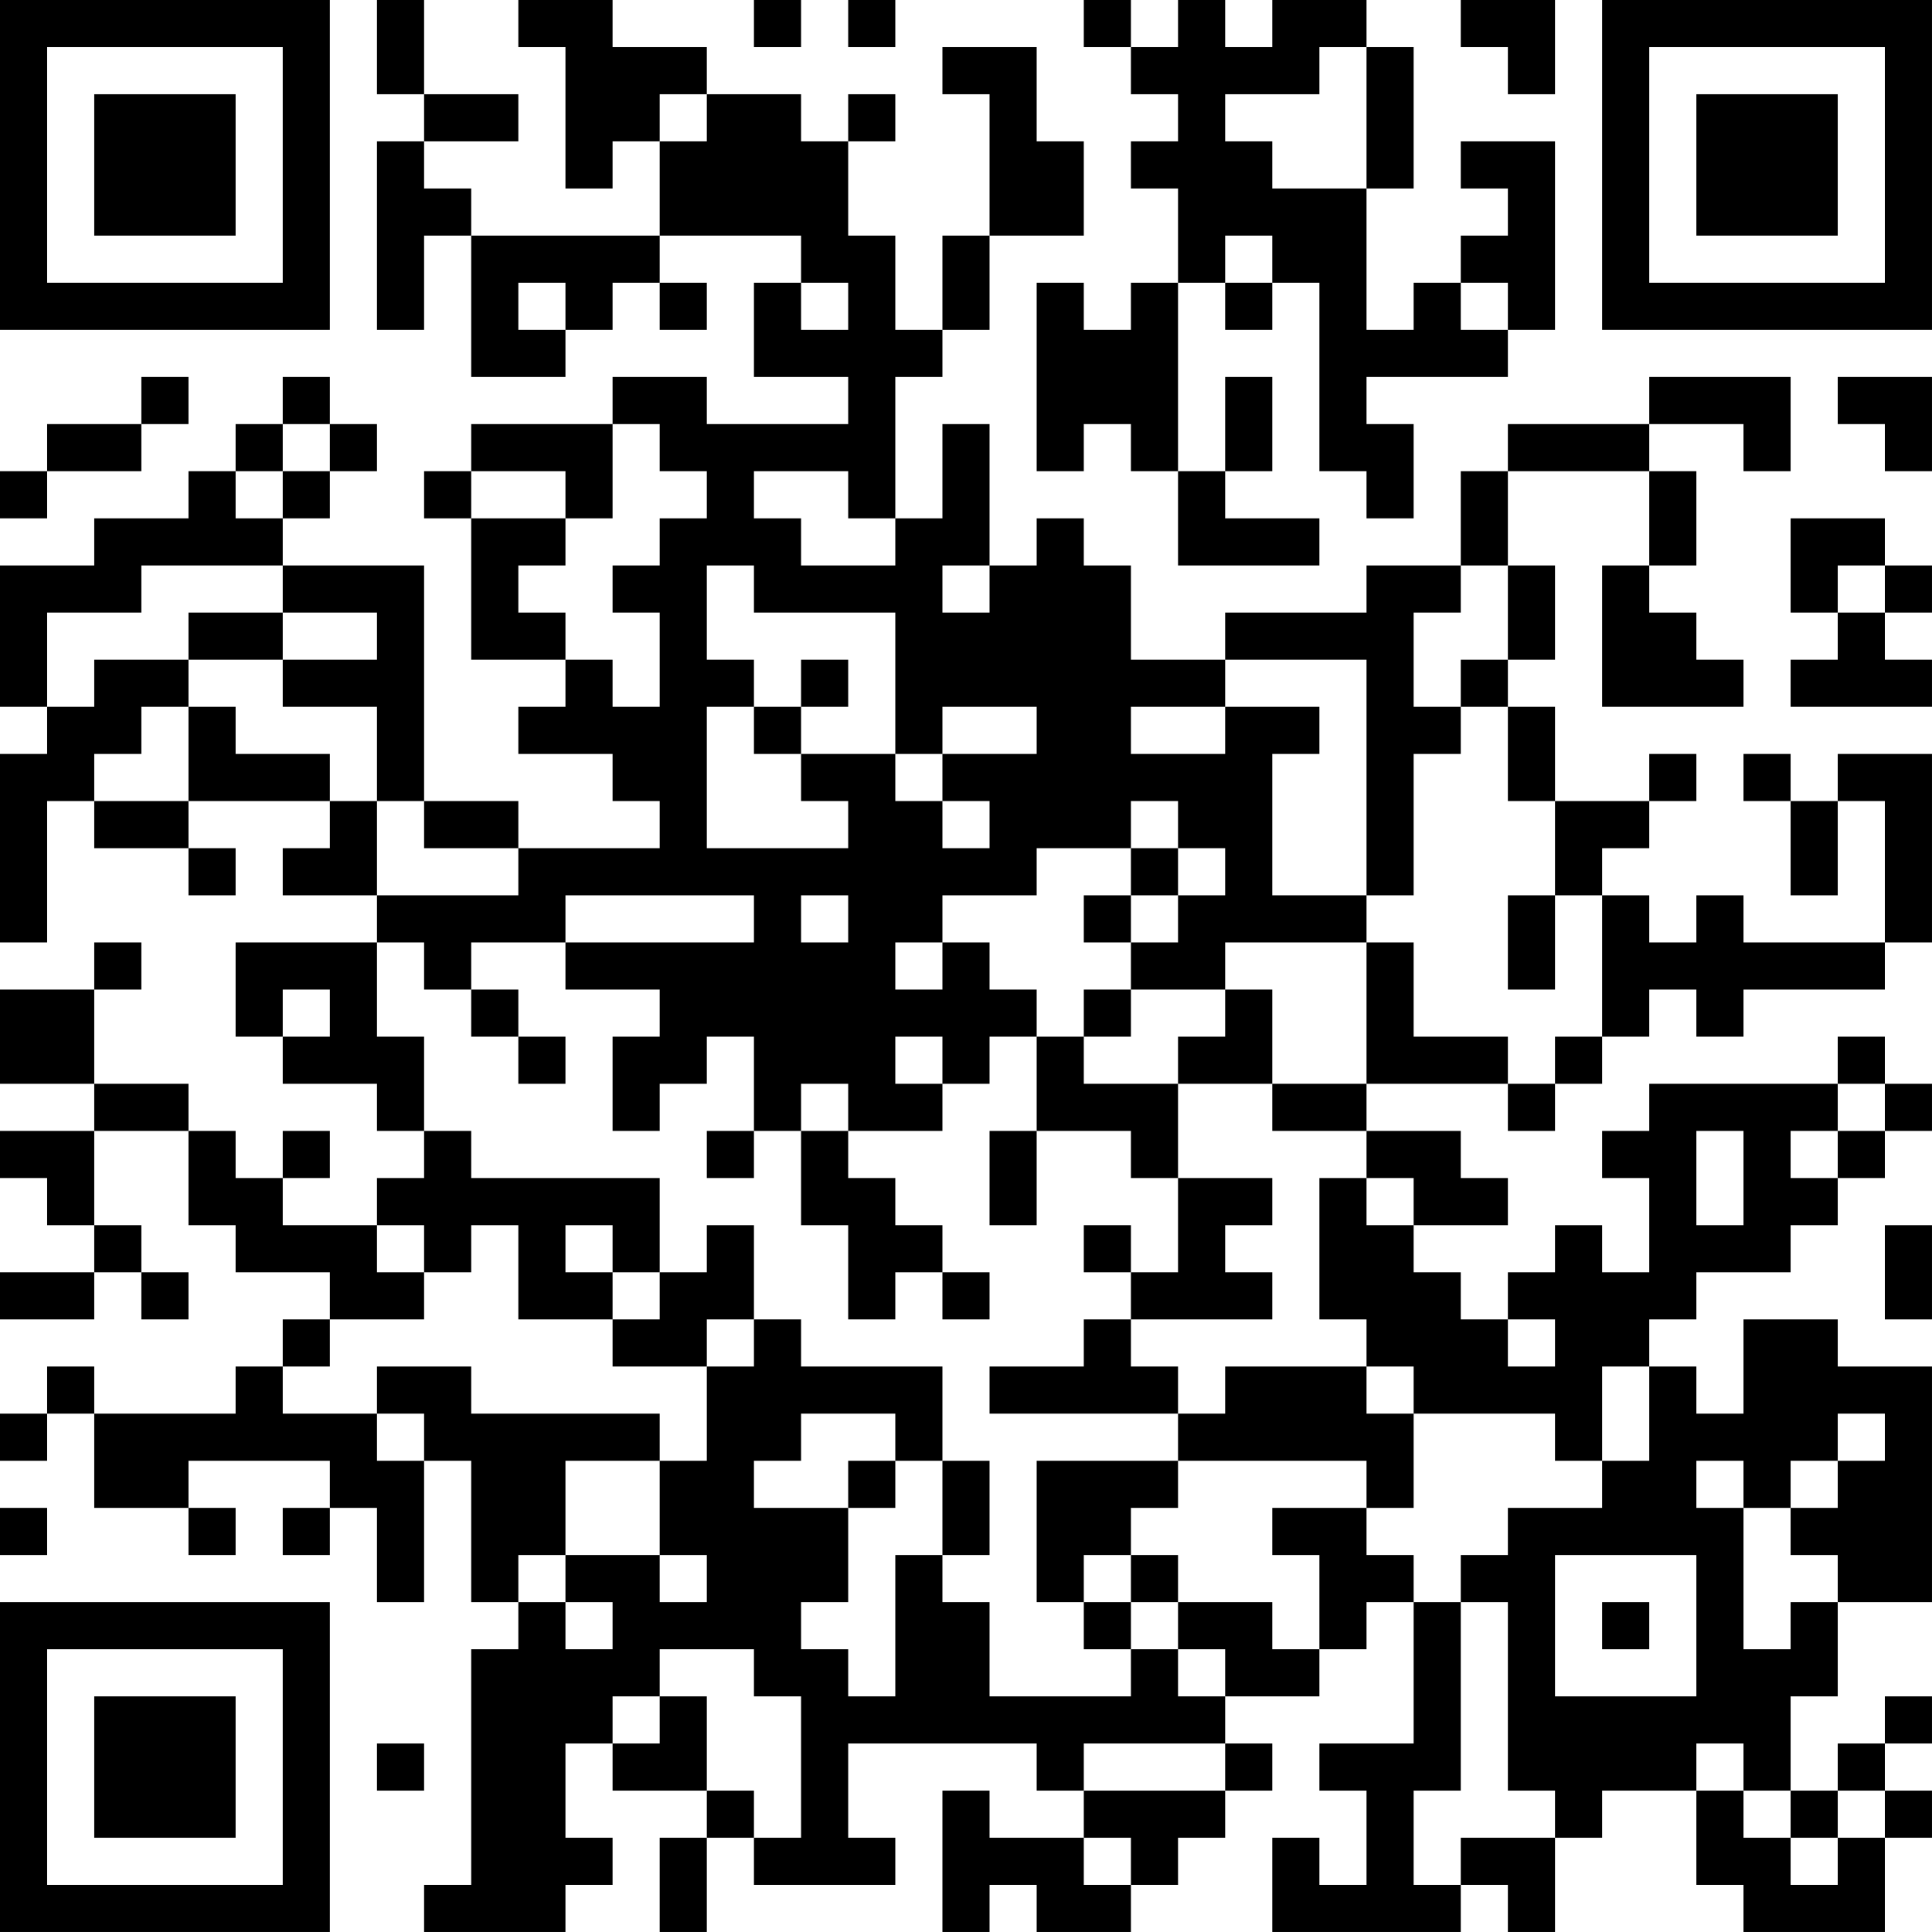 <?xml version="1.0" encoding="UTF-8"?>
<svg xmlns="http://www.w3.org/2000/svg" version="1.1" width="200" height="200" viewBox="0 0 200 200"><rect x="0" y="0" width="200" height="200" fill="#ffffff"/><g transform="scale(4.878)"><g transform="translate(0,0)"><path fill-rule="evenodd" d="M8 0L8 2L9 2L9 3L8 3L8 7L9 7L9 5L10 5L10 8L12 8L12 7L13 7L13 6L14 6L14 7L15 7L15 6L14 6L14 5L17 5L17 6L16 6L16 8L18 8L18 9L15 9L15 8L13 8L13 9L10 9L10 10L9 10L9 11L10 11L10 14L12 14L12 15L11 15L11 16L13 16L13 17L14 17L14 18L11 18L11 17L9 17L9 12L6 12L6 11L7 11L7 10L8 10L8 9L7 9L7 8L6 8L6 9L5 9L5 10L4 10L4 11L2 11L2 12L0 12L0 15L1 15L1 16L0 16L0 20L1 20L1 17L2 17L2 18L4 18L4 19L5 19L5 18L4 18L4 17L7 17L7 18L6 18L6 19L8 19L8 20L5 20L5 22L6 22L6 23L8 23L8 24L9 24L9 25L8 25L8 26L6 26L6 25L7 25L7 24L6 24L6 25L5 25L5 24L4 24L4 23L2 23L2 21L3 21L3 20L2 20L2 21L0 21L0 23L2 23L2 24L0 24L0 25L1 25L1 26L2 26L2 27L0 27L0 28L2 28L2 27L3 27L3 28L4 28L4 27L3 27L3 26L2 26L2 24L4 24L4 26L5 26L5 27L7 27L7 28L6 28L6 29L5 29L5 30L2 30L2 29L1 29L1 30L0 30L0 31L1 31L1 30L2 30L2 32L4 32L4 33L5 33L5 32L4 32L4 31L7 31L7 32L6 32L6 33L7 33L7 32L8 32L8 34L9 34L9 31L10 31L10 34L11 34L11 35L10 35L10 40L9 40L9 41L12 41L12 40L13 40L13 39L12 39L12 37L13 37L13 38L15 38L15 39L14 39L14 41L15 41L15 39L16 39L16 40L19 40L19 39L18 39L18 37L22 37L22 38L23 38L23 39L21 39L21 38L20 38L20 41L21 41L21 40L22 40L22 41L24 41L24 40L25 40L25 39L26 39L26 38L27 38L27 37L26 37L26 36L28 36L28 35L29 35L29 34L30 34L30 37L28 37L28 38L29 38L29 40L28 40L28 39L27 39L27 41L31 41L31 40L32 40L32 41L33 41L33 39L34 39L34 38L36 38L36 40L37 40L37 41L40 41L40 39L41 39L41 38L40 38L40 37L41 37L41 36L40 36L40 37L39 37L39 38L38 38L38 36L39 36L39 34L41 34L41 29L39 29L39 28L37 28L37 30L36 30L36 29L35 29L35 28L36 28L36 27L38 27L38 26L39 26L39 25L40 25L40 24L41 24L41 23L40 23L40 22L39 22L39 23L35 23L35 24L34 24L34 25L35 25L35 27L34 27L34 26L33 26L33 27L32 27L32 28L31 28L31 27L30 27L30 26L32 26L32 25L31 25L31 24L29 24L29 23L32 23L32 24L33 24L33 23L34 23L34 22L35 22L35 21L36 21L36 22L37 22L37 21L40 21L40 20L41 20L41 16L39 16L39 17L38 17L38 16L37 16L37 17L38 17L38 19L39 19L39 17L40 17L40 20L37 20L37 19L36 19L36 20L35 20L35 19L34 19L34 18L35 18L35 17L36 17L36 16L35 16L35 17L33 17L33 15L32 15L32 14L33 14L33 12L32 12L32 10L35 10L35 12L34 12L34 15L37 15L37 14L36 14L36 13L35 13L35 12L36 12L36 10L35 10L35 9L37 9L37 10L38 10L38 8L35 8L35 9L32 9L32 10L31 10L31 12L29 12L29 13L26 13L26 14L24 14L24 12L23 12L23 11L22 11L22 12L21 12L21 9L20 9L20 11L19 11L19 8L20 8L20 7L21 7L21 5L23 5L23 3L22 3L22 1L20 1L20 2L21 2L21 5L20 5L20 7L19 7L19 5L18 5L18 3L19 3L19 2L18 2L18 3L17 3L17 2L15 2L15 1L13 1L13 0L11 0L11 1L12 1L12 4L13 4L13 3L14 3L14 5L10 5L10 4L9 4L9 3L11 3L11 2L9 2L9 0ZM16 0L16 1L17 1L17 0ZM18 0L18 1L19 1L19 0ZM23 0L23 1L24 1L24 2L25 2L25 3L24 3L24 4L25 4L25 6L24 6L24 7L23 7L23 6L22 6L22 10L23 10L23 9L24 9L24 10L25 10L25 12L28 12L28 11L26 11L26 10L27 10L27 8L26 8L26 10L25 10L25 6L26 6L26 7L27 7L27 6L28 6L28 10L29 10L29 11L30 11L30 9L29 9L29 8L32 8L32 7L33 7L33 3L31 3L31 4L32 4L32 5L31 5L31 6L30 6L30 7L29 7L29 4L30 4L30 1L29 1L29 0L27 0L27 1L26 1L26 0L25 0L25 1L24 1L24 0ZM31 0L31 1L32 1L32 2L33 2L33 0ZM28 1L28 2L26 2L26 3L27 3L27 4L29 4L29 1ZM14 2L14 3L15 3L15 2ZM26 5L26 6L27 6L27 5ZM11 6L11 7L12 7L12 6ZM17 6L17 7L18 7L18 6ZM31 6L31 7L32 7L32 6ZM3 8L3 9L1 9L1 10L0 10L0 11L1 11L1 10L3 10L3 9L4 9L4 8ZM39 8L39 9L40 9L40 10L41 10L41 8ZM6 9L6 10L5 10L5 11L6 11L6 10L7 10L7 9ZM13 9L13 11L12 11L12 10L10 10L10 11L12 11L12 12L11 12L11 13L12 13L12 14L13 14L13 15L14 15L14 13L13 13L13 12L14 12L14 11L15 11L15 10L14 10L14 9ZM16 10L16 11L17 11L17 12L19 12L19 11L18 11L18 10ZM38 11L38 13L39 13L39 14L38 14L38 15L41 15L41 14L40 14L40 13L41 13L41 12L40 12L40 11ZM3 12L3 13L1 13L1 15L2 15L2 14L4 14L4 15L3 15L3 16L2 16L2 17L4 17L4 15L5 15L5 16L7 16L7 17L8 17L8 19L11 19L11 18L9 18L9 17L8 17L8 15L6 15L6 14L8 14L8 13L6 13L6 12ZM15 12L15 14L16 14L16 15L15 15L15 18L18 18L18 17L17 17L17 16L19 16L19 17L20 17L20 18L21 18L21 17L20 17L20 16L22 16L22 15L20 15L20 16L19 16L19 13L16 13L16 12ZM20 12L20 13L21 13L21 12ZM31 12L31 13L30 13L30 15L31 15L31 16L30 16L30 19L29 19L29 14L26 14L26 15L24 15L24 16L26 16L26 15L28 15L28 16L27 16L27 19L29 19L29 20L26 20L26 21L24 21L24 20L25 20L25 19L26 19L26 18L25 18L25 17L24 17L24 18L22 18L22 19L20 19L20 20L19 20L19 21L20 21L20 20L21 20L21 21L22 21L22 22L21 22L21 23L20 23L20 22L19 22L19 23L20 23L20 24L18 24L18 23L17 23L17 24L16 24L16 22L15 22L15 23L14 23L14 24L13 24L13 22L14 22L14 21L12 21L12 20L16 20L16 19L12 19L12 20L10 20L10 21L9 21L9 20L8 20L8 22L9 22L9 24L10 24L10 25L14 25L14 27L13 27L13 26L12 26L12 27L13 27L13 28L11 28L11 26L10 26L10 27L9 27L9 26L8 26L8 27L9 27L9 28L7 28L7 29L6 29L6 30L8 30L8 31L9 31L9 30L8 30L8 29L10 29L10 30L14 30L14 31L12 31L12 33L11 33L11 34L12 34L12 35L13 35L13 34L12 34L12 33L14 33L14 34L15 34L15 33L14 33L14 31L15 31L15 29L16 29L16 28L17 28L17 29L20 29L20 31L19 31L19 30L17 30L17 31L16 31L16 32L18 32L18 34L17 34L17 35L18 35L18 36L19 36L19 33L20 33L20 34L21 34L21 36L24 36L24 35L25 35L25 36L26 36L26 35L25 35L25 34L27 34L27 35L28 35L28 33L27 33L27 32L29 32L29 33L30 33L30 34L31 34L31 38L30 38L30 40L31 40L31 39L33 39L33 38L32 38L32 34L31 34L31 33L32 33L32 32L34 32L34 31L35 31L35 29L34 29L34 31L33 31L33 30L30 30L30 29L29 29L29 28L28 28L28 25L29 25L29 26L30 26L30 25L29 25L29 24L27 24L27 23L29 23L29 20L30 20L30 22L32 22L32 23L33 23L33 22L34 22L34 19L33 19L33 17L32 17L32 15L31 15L31 14L32 14L32 12ZM39 12L39 13L40 13L40 12ZM4 13L4 14L6 14L6 13ZM17 14L17 15L16 15L16 16L17 16L17 15L18 15L18 14ZM24 18L24 19L23 19L23 20L24 20L24 19L25 19L25 18ZM17 19L17 20L18 20L18 19ZM32 19L32 21L33 21L33 19ZM6 21L6 22L7 22L7 21ZM10 21L10 22L11 22L11 23L12 23L12 22L11 22L11 21ZM23 21L23 22L22 22L22 24L21 24L21 26L22 26L22 24L24 24L24 25L25 25L25 27L24 27L24 26L23 26L23 27L24 27L24 28L23 28L23 29L21 29L21 30L25 30L25 31L22 31L22 34L23 34L23 35L24 35L24 34L25 34L25 33L24 33L24 32L25 32L25 31L29 31L29 32L30 32L30 30L29 30L29 29L26 29L26 30L25 30L25 29L24 29L24 28L27 28L27 27L26 27L26 26L27 26L27 25L25 25L25 23L27 23L27 21L26 21L26 22L25 22L25 23L23 23L23 22L24 22L24 21ZM39 23L39 24L38 24L38 25L39 25L39 24L40 24L40 23ZM15 24L15 25L16 25L16 24ZM17 24L17 26L18 26L18 28L19 28L19 27L20 27L20 28L21 28L21 27L20 27L20 26L19 26L19 25L18 25L18 24ZM36 24L36 26L37 26L37 24ZM15 26L15 27L14 27L14 28L13 28L13 29L15 29L15 28L16 28L16 26ZM40 26L40 28L41 28L41 26ZM32 28L32 29L33 29L33 28ZM39 30L39 31L38 31L38 32L37 32L37 31L36 31L36 32L37 32L37 35L38 35L38 34L39 34L39 33L38 33L38 32L39 32L39 31L40 31L40 30ZM18 31L18 32L19 32L19 31ZM20 31L20 33L21 33L21 31ZM0 32L0 33L1 33L1 32ZM23 33L23 34L24 34L24 33ZM33 33L33 36L36 36L36 33ZM34 34L34 35L35 35L35 34ZM14 35L14 36L13 36L13 37L14 37L14 36L15 36L15 38L16 38L16 39L17 39L17 36L16 36L16 35ZM8 37L8 38L9 38L9 37ZM23 37L23 38L26 38L26 37ZM36 37L36 38L37 38L37 39L38 39L38 40L39 40L39 39L40 39L40 38L39 38L39 39L38 39L38 38L37 38L37 37ZM23 39L23 40L24 40L24 39ZM0 0L0 7L7 7L7 0ZM1 1L1 6L6 6L6 1ZM2 2L2 5L5 5L5 2ZM34 0L34 7L41 7L41 0ZM35 1L35 6L40 6L40 1ZM36 2L36 5L39 5L39 2ZM0 34L0 41L7 41L7 34ZM1 35L1 40L6 40L6 35ZM2 36L2 39L5 39L5 36Z" fill="#000000"/></g></g></svg>
